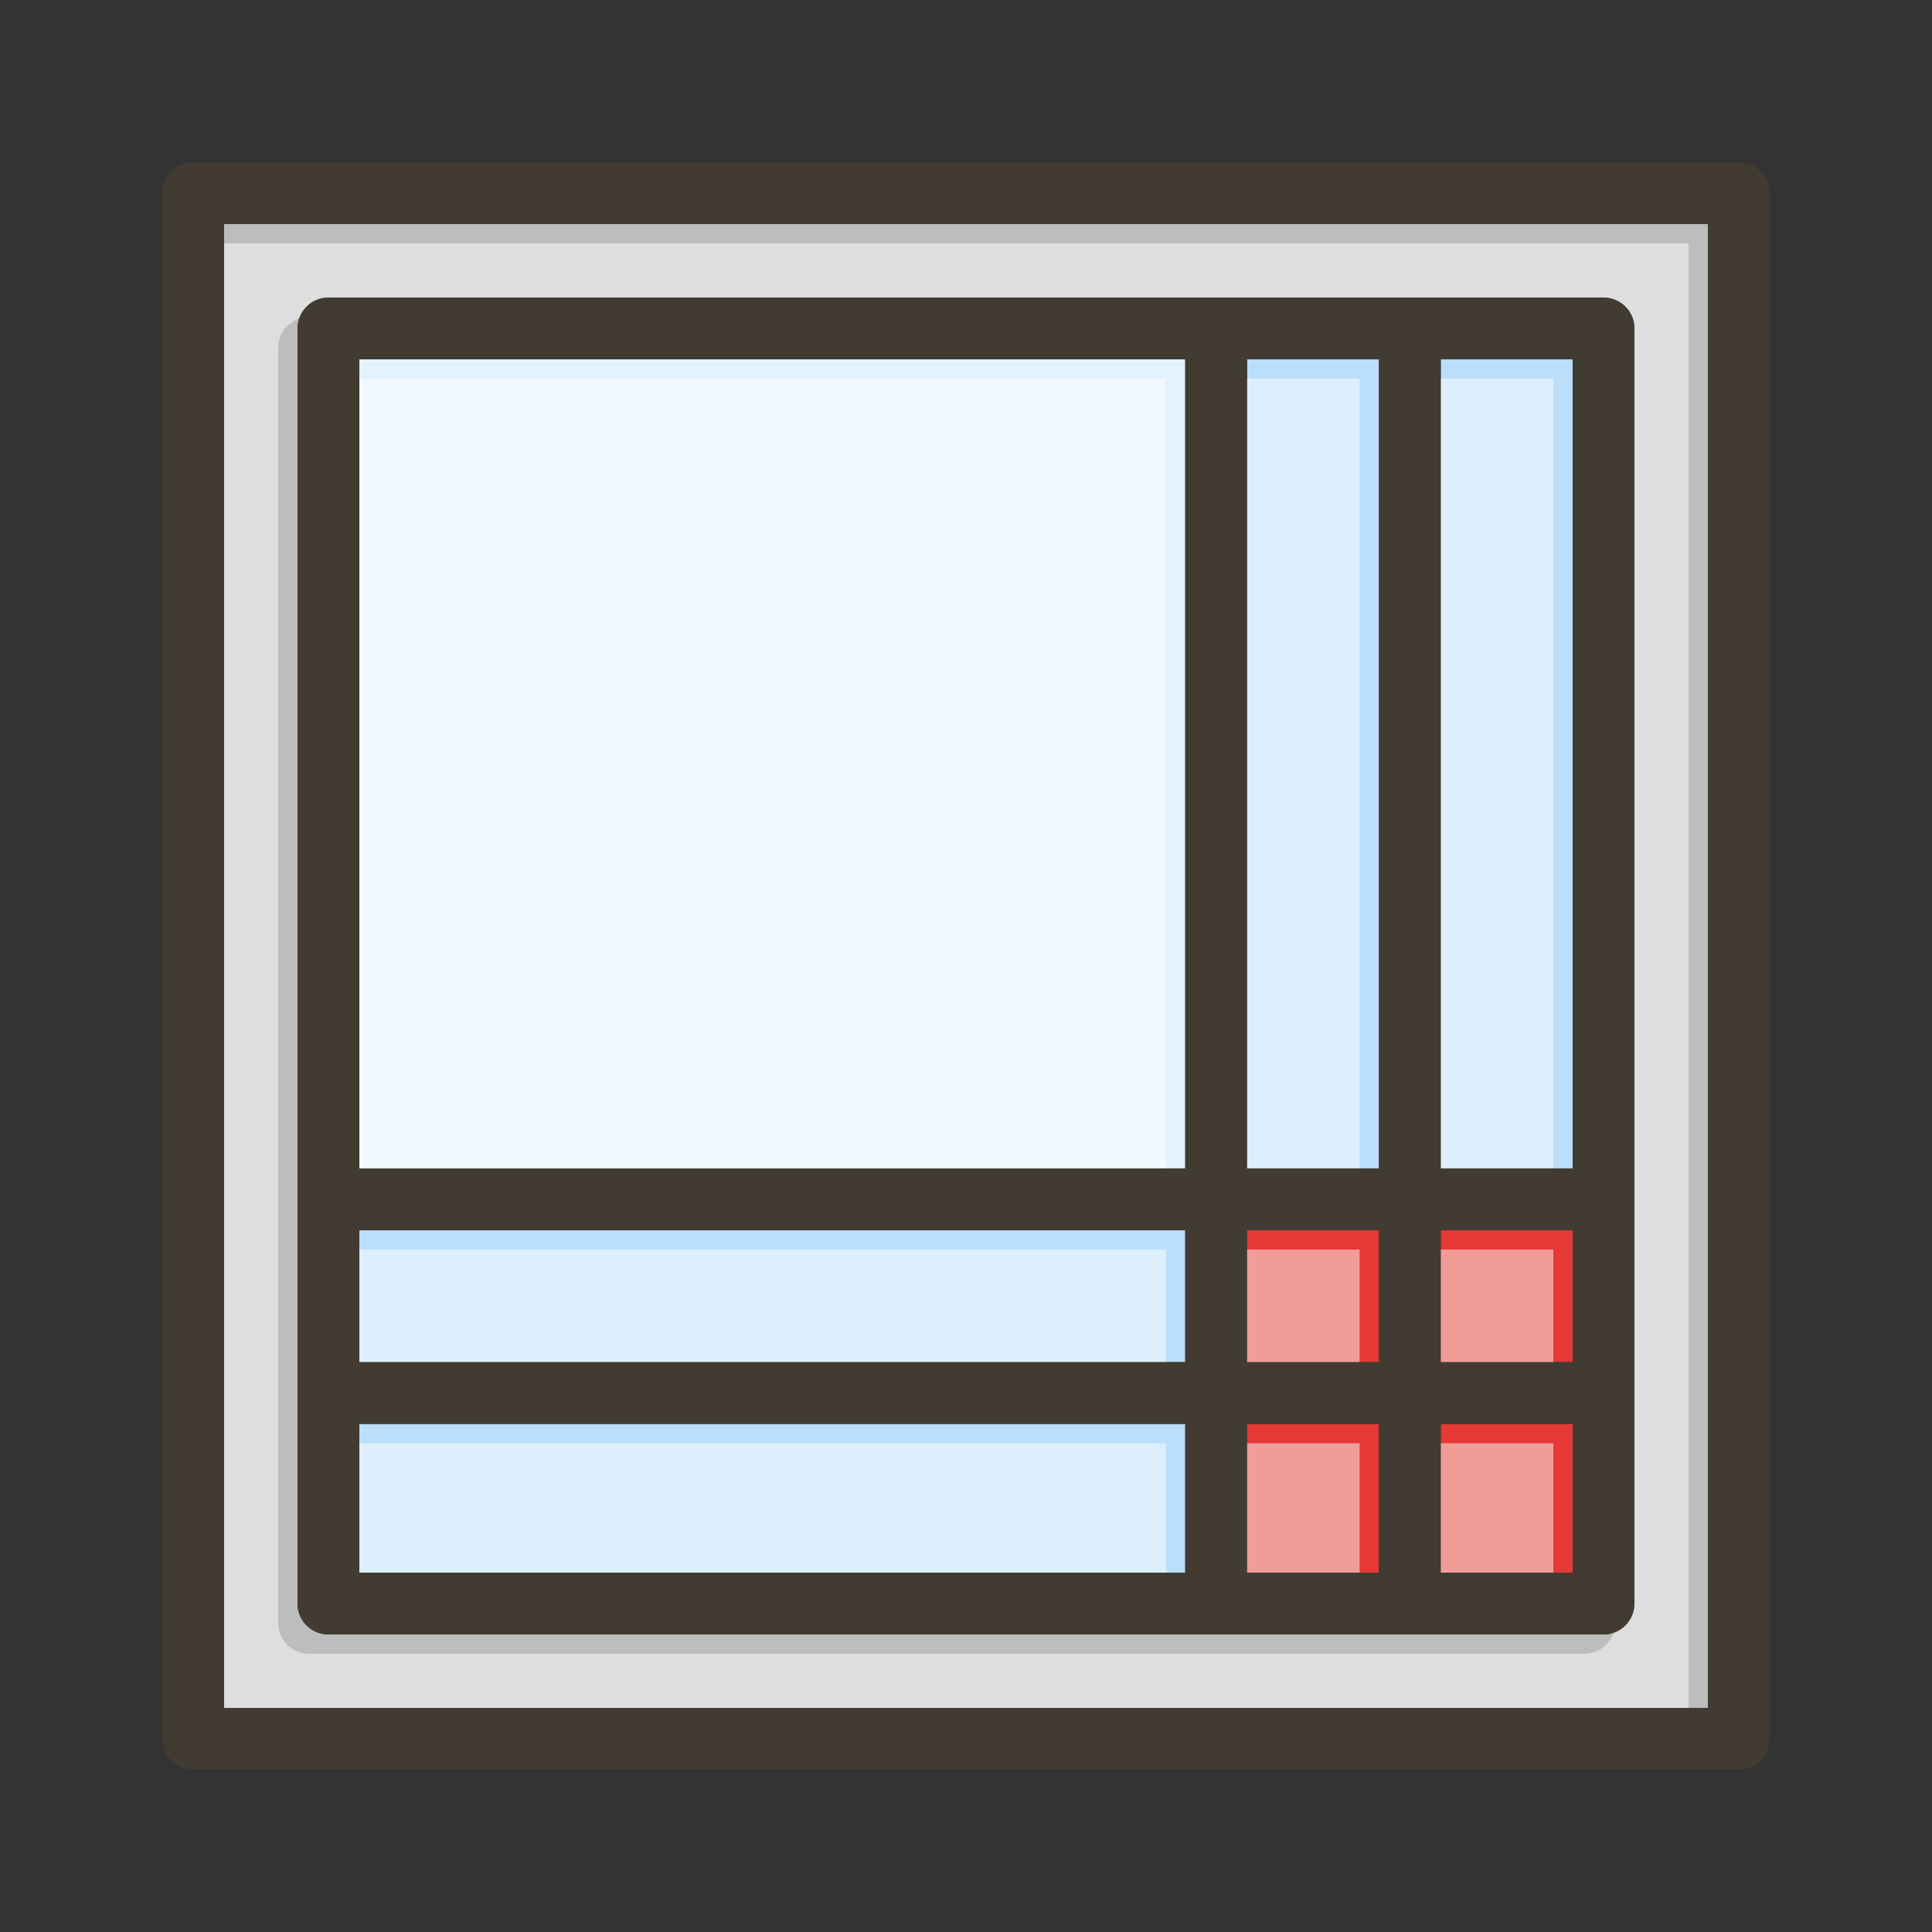 <svg id="Layer_1" viewBox="0 0 1000 1000" xmlns="http://www.w3.org/2000/svg" data-name="Layer 1"><rect x="0" y="0" width="1000" height="1000" fill="#333333" stroke="none"/><path d="m116 116v768h768v-768zm730 714a16 16 0 0 1 -16 16h-660a16 16 0 0 1 -16-16v-660a16 16 0 0 1 16-16h660a16 16 0 0 1 16 16z" fill="#bdbdbd"/><path d="m745.74 737.03h68.26v76.97h-68.26z" fill="#e53935"/><path d="m745.74 636.77h68.26v68.26h-68.26z" fill="#e53935"/><path d="m645.48 636.77h68.26v68.26h-68.26z" fill="#e53935"/><path d="m645.48 737.03h68.26v76.97h-68.26z" fill="#e53935"/><path d="m186 737.03h427.48v76.97h-427.48z" fill="#bbdefb"/><path d="m186 636.77h427.48v68.26h-427.48z" fill="#bbdefb"/><path d="m745.74 186h68.26v418.77h-68.26z" fill="#bbdefb"/><path d="m645.48 186h68.26v418.77h-68.26z" fill="#bbdefb"/><path d="m186 186h427.48v418.77h-427.48z" fill="#e3f2fd"/><g fill="#fff" opacity=".5"><path d="m106 126v768h768v-768zm730 714a16 16 0 0 1 -16 16h-660a16 16 0 0 1 -16-16v-660a16 16 0 0 1 16-16h660a16 16 0 0 1 16 16z"/><path d="m735.74 747.03h68.26v76.97h-68.26z"/><path d="m735.74 646.77h68.26v68.26h-68.26z"/><path d="m635.48 646.77h68.26v68.26h-68.26z"/><path d="m635.48 747.03h68.26v76.97h-68.26z"/><path d="m176 747.03h427.48v76.97h-427.48z"/><path d="m176 646.77h427.48v68.26h-427.48z"/><path d="m735.74 196h68.26v418.77h-68.26z"/><path d="m635.48 196h68.26v418.77h-68.26z"/><path d="m176 196h427.48v418.77h-427.48z"/></g><g fill="#413b32"><path d="m900 84h-800a16 16 0 0 0 -16 16v800a16 16 0 0 0 16 16h800a16 16 0 0 0 16-16v-800a16 16 0 0 0 -16-16zm-16 800h-768v-768h768z"/><path d="m830 154h-660a16 16 0 0 0 -16 16v660a16 16 0 0 0 16 16h660a16 16 0 0 0 16-16v-660a16 16 0 0 0 -16-16zm-16 660h-628v-628h628z"/><path d="m645.48 170v660a16 16 0 0 1 -32 0v-660a16 16 0 0 1 32 0z"/><path d="m745.74 170v660a16 16 0 0 1 -32 0v-660a16 16 0 0 1 32 0z"/><path d="m846 620.77a16 16 0 0 1 -16 16h-660a16 16 0 0 1 0-32h660a16 16 0 0 1 16 16z"/><path d="m846 721a16 16 0 0 1 -16 16h-660a16 16 0 0 1 0-32h660a16 16 0 0 1 16 16z"/></g></svg>
